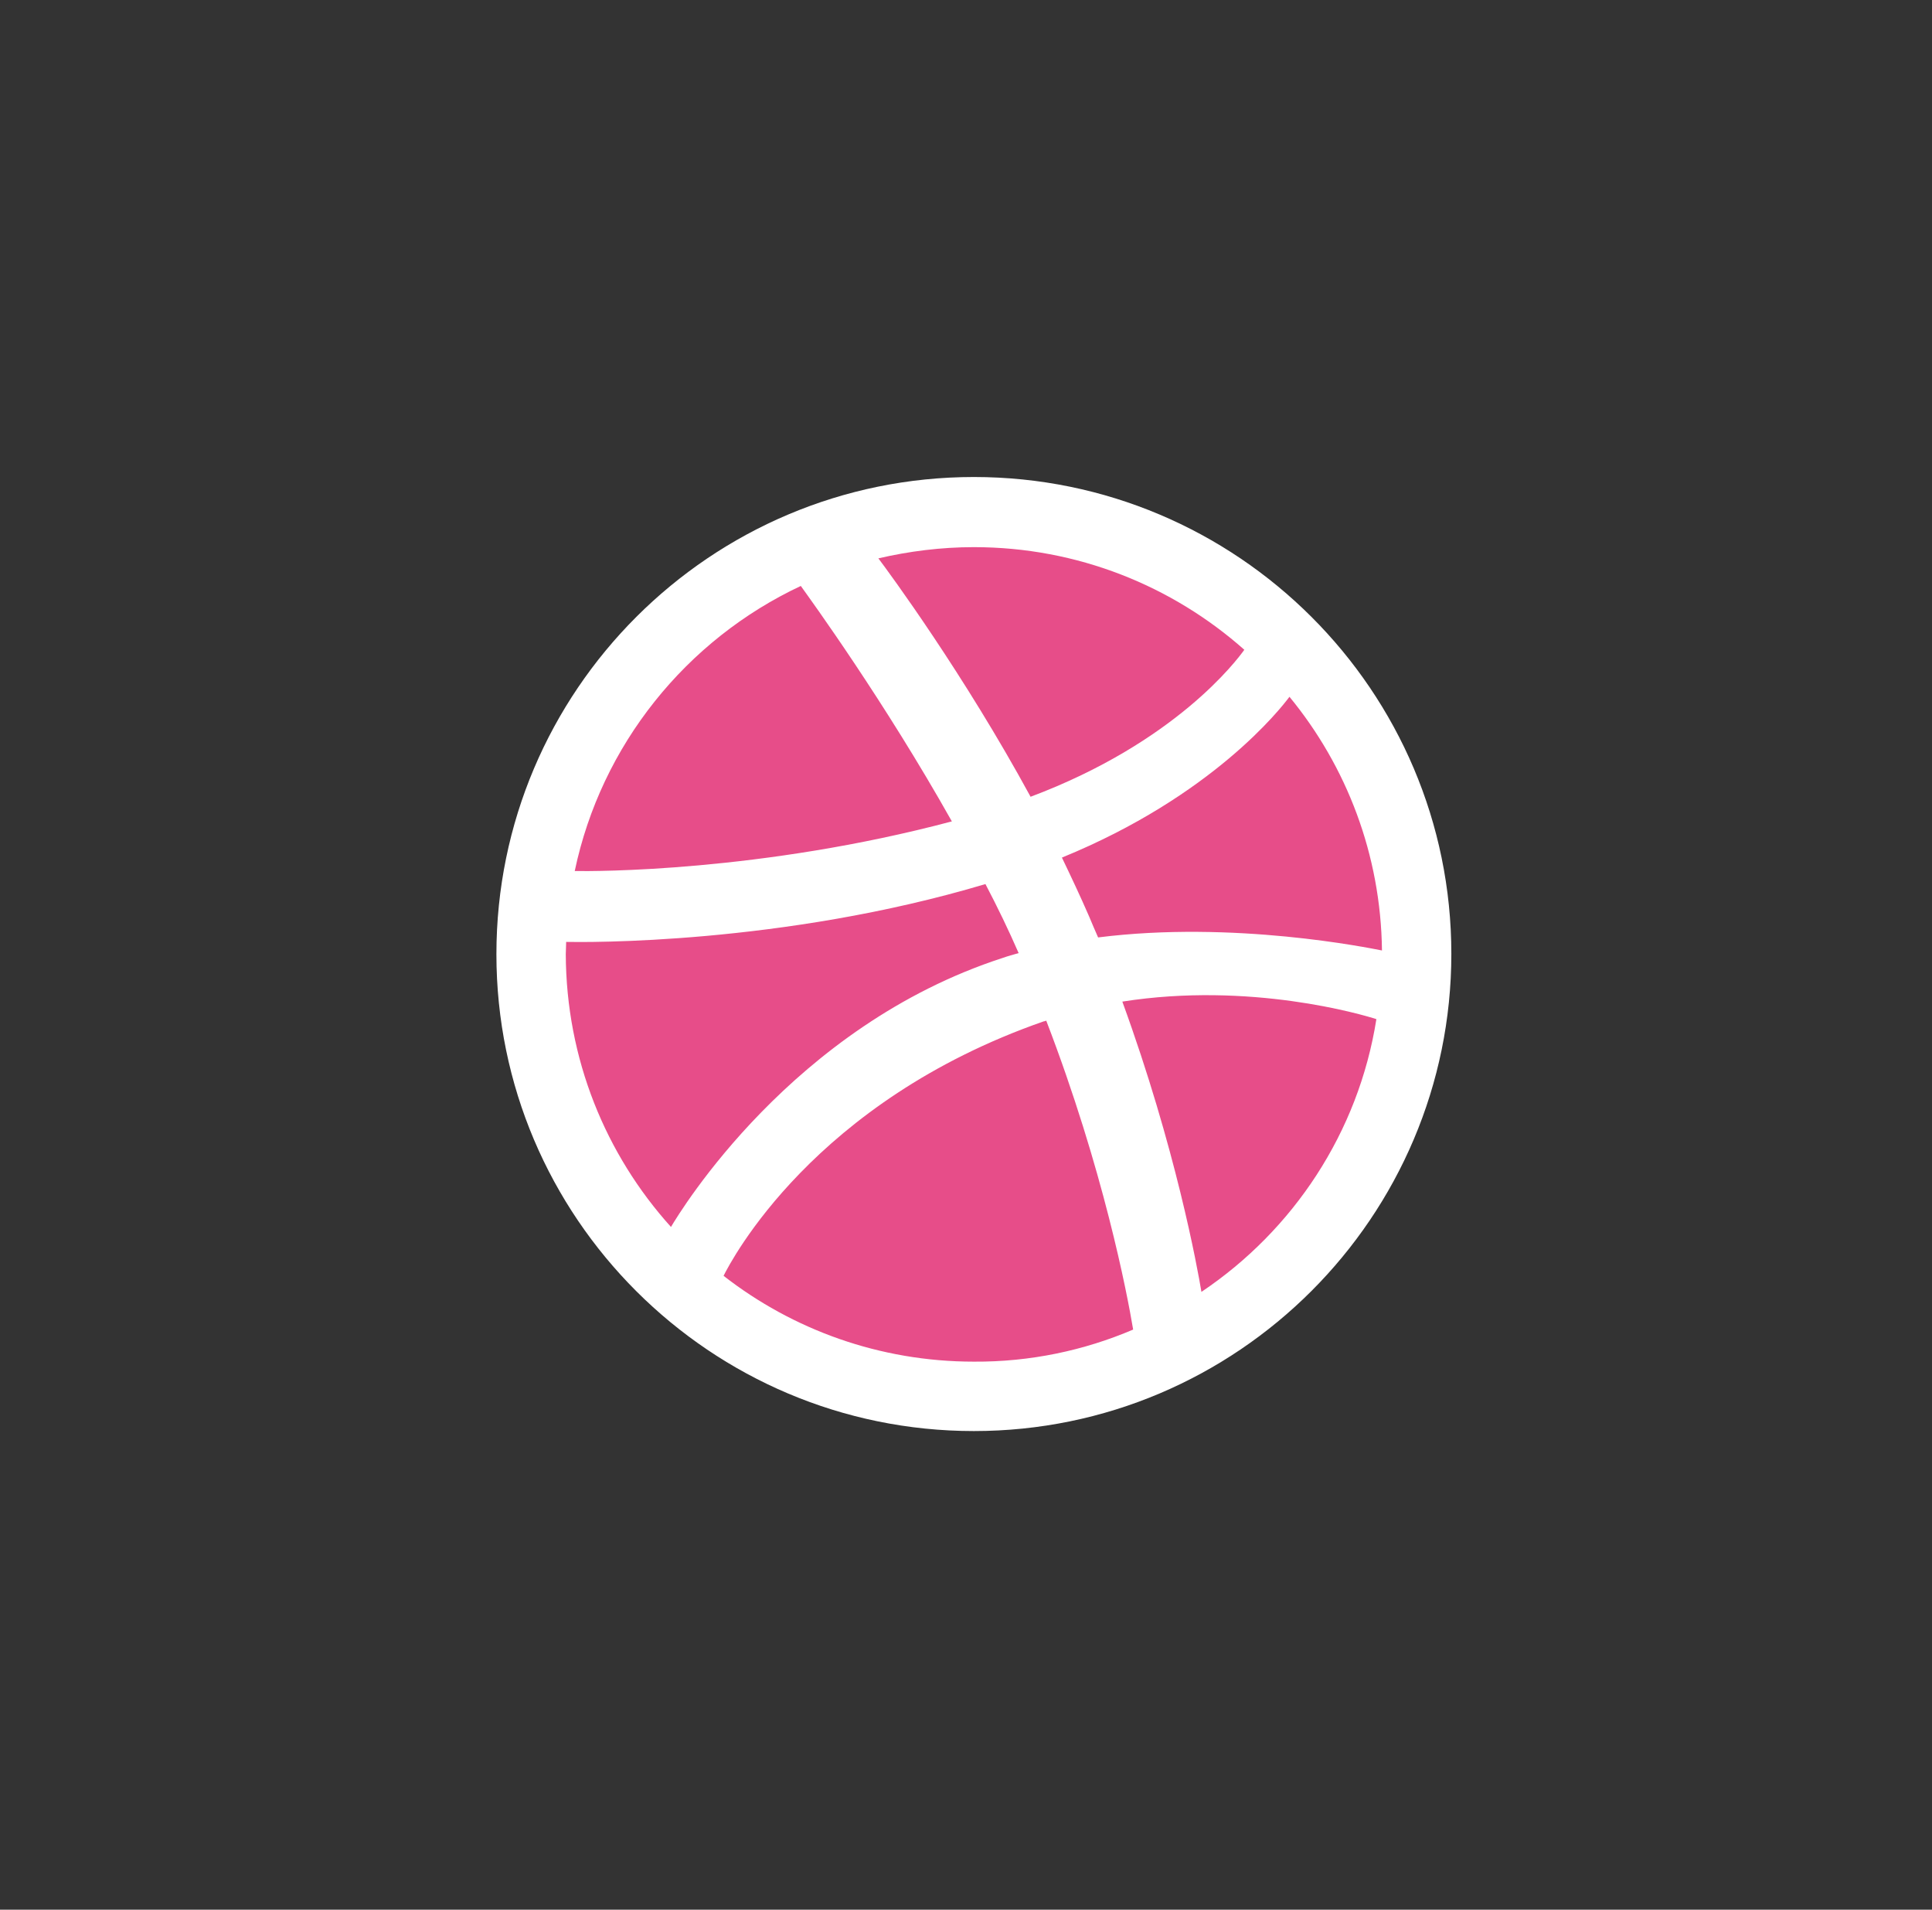 <svg width="85" height="84" viewBox="0 0 85 84" fill="none" xmlns="http://www.w3.org/2000/svg">
<rect x="0" y="0" width="85" height="84" fill="#333333" stroke="none"/>
<path d="M42.844 22.377C53.676 22.377 62.44 31.141 62.44 41.956C62.44 52.771 53.676 61.551 42.844 61.551C32.013 61.551 23.249 52.788 23.249 41.972C23.249 31.157 32.013 22.377 42.844 22.377Z" fill="#E74D89"/>
<path d="M42.847 62.947C31.26 62.947 21.84 53.543 21.84 41.972C21.84 30.386 31.26 20.982 42.847 20.982C54.433 20.982 63.853 30.386 63.853 41.956C63.853 53.526 54.433 62.947 42.847 62.947ZM60.555 44.828C59.947 44.631 55.008 43.171 49.378 44.057C51.725 50.49 52.677 55.742 52.858 56.825C56.895 54.117 59.767 49.817 60.555 44.828ZM49.854 58.483C49.592 56.907 48.541 51.426 46.03 44.894C45.998 44.91 45.948 44.927 45.916 44.927C35.79 48.455 32.163 55.463 31.834 56.119C34.871 58.483 38.694 59.894 42.847 59.894C45.325 59.91 47.704 59.402 49.854 58.483ZM29.52 53.969C29.931 53.28 34.854 45.14 44.11 42.137C44.34 42.055 44.586 41.989 44.816 41.923C44.373 40.906 43.88 39.888 43.355 38.887C34.395 41.562 25.697 41.447 24.909 41.431C24.909 41.611 24.892 41.792 24.892 41.972C24.909 46.584 26.648 50.785 29.52 53.969ZM25.286 38.313C26.09 38.329 33.476 38.362 41.878 36.13C38.908 30.846 35.691 26.414 35.232 25.774C30.193 28.138 26.451 32.766 25.286 38.313ZM38.645 24.56C39.138 25.216 42.404 29.648 45.341 35.047C51.725 32.651 54.417 29.04 54.745 28.581C51.578 25.774 47.409 24.067 42.847 24.067C41.402 24.067 39.991 24.248 38.645 24.56ZM56.731 30.649C56.353 31.157 53.35 35.014 46.72 37.722C47.13 38.575 47.54 39.445 47.918 40.315C48.049 40.627 48.18 40.939 48.312 41.234C54.285 40.479 60.21 41.694 60.801 41.808C60.752 37.591 59.242 33.701 56.731 30.649Z" fill="white"/>
</svg>
